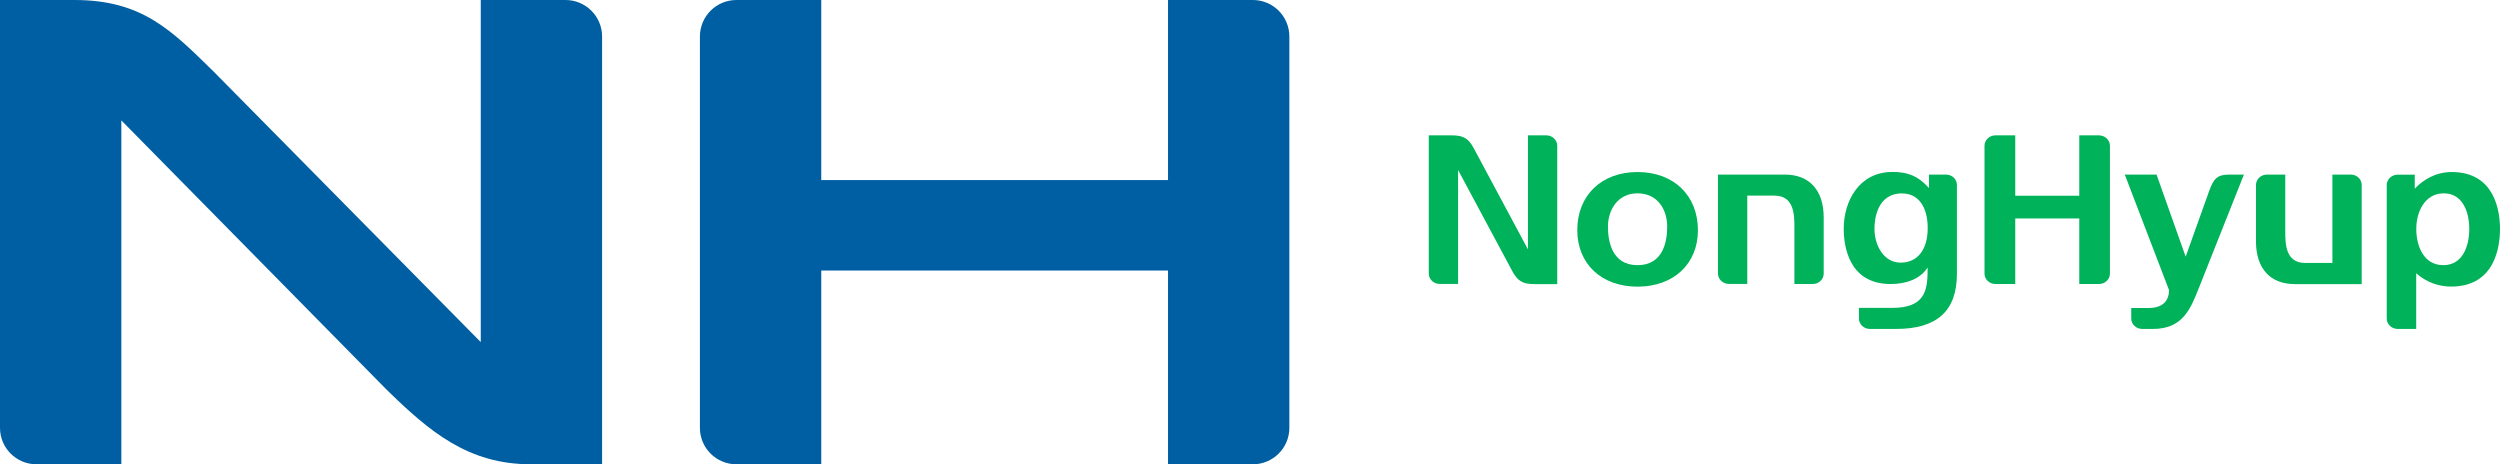 <svg version="1.1" id="Layer_1" xmlns="http://www.w3.org/2000/svg" xmlns:xlink="http://www.w3.org/1999/xlink" x="0px" y="0px" viewBox="0 0 294.43 54.68" style="enable-background:new 0 0 294.43 54.68;" xml:space="preserve">
 <style type="text/css">
  .st0{fill:#005FA3;}
	.st1{fill:#00B259;}
 </style>
 <g>
  <path class="st0" d="M147.55,0h-9.99v21.21H96.72V0h-9.99c-2.37,0-4.3,1.92-4.3,4.3v46.09c0,2.37,1.92,4.29,4.3,4.29h9.99V31.86
		h40.84v22.82h9.99c2.37,0,4.3-1.92,4.3-4.29V4.3C151.85,1.92,149.92,0,147.55,0">
  </path>
  <path class="st0" d="M66.61,0h-9.99v40.29L25.16,8.43C20.17,3.54,16.73,0,8.75,0H0v50.39c0,2.37,1.92,4.29,4.3,4.29h9.99v-40.5
		l31.18,31.65c5.1,5,9.65,8.85,17.05,8.85h8.39V4.3C70.91,1.92,68.97,0,66.61,0">
  </path>
  <path class="st1" d="M192.85,31.23c-3.03,0-3.48-2.85-3.48-4.54c0-1.89,1.09-3.92,3.48-3.92c2.42,0,3.5,1.97,3.5,3.92
		C196.35,28.39,195.9,31.23,192.85,31.23 M192.85,20.26c-4.24,0-7.09,2.75-7.09,6.84c0,3.98,2.85,6.66,7.09,6.66
		c4.26,0,7.12-2.68,7.12-6.66C199.96,23,197.1,20.26,192.85,20.26">
  </path>
  <path class="st1" d="M182.11,15.94h-2.16v13.43l-6.37-11.89c-0.64-1.2-1.23-1.54-2.62-1.54h-2.69v16.28c0,0.67,0.58,1.22,1.29,1.22
		h2.16V20.02l6.38,11.9c0.64,1.19,1.23,1.54,2.62,1.54h2.68V17.16C183.4,16.49,182.82,15.94,182.11,15.94">
  </path>
  <path class="st1" d="M244.88,15.94v7.11h-7.54v-7.11h-2.32c-0.72,0-1.3,0.55-1.3,1.23v15.06c0,0.67,0.58,1.22,1.3,1.22h2.32v-7.72
		h7.54v7.72h2.31c0.72,0,1.3-0.55,1.3-1.22V17.17c0-0.68-0.58-1.23-1.3-1.23H244.88z">
  </path>
  <path class="st1" d="M210.19,20.56h-7.86v11.66c0,0.67,0.58,1.22,1.29,1.22h2.16V23.04h3.19c2.36,0,2.36,2.28,2.36,3.79v6.62h2.15
		c0.72,0,1.3-0.55,1.3-1.22v-6.62C214.78,22.4,213.1,20.56,210.19,20.56">
  </path>
  <g>
   <path class="st1" d="M276.85,20.56h-2.16v10.41h-3.19c-2.36,0-2.36-2.28-2.36-3.79v-6.62h-2.15c-0.72,0-1.3,0.55-1.3,1.23v6.62
			c0,3.21,1.67,5.05,4.59,5.05h7.86V21.79C278.15,21.11,277.57,20.56,276.85,20.56">
   </path>
   <path class="st1" d="M287.76,31.23c-2.35,0-3.19-2.3-3.19-4.27c0-2.02,1.01-4.19,3.24-4.19c2.21,0,3,2.17,3,4.19
			C290.81,29.03,290.01,31.23,287.76,31.23 M288.74,20.26c-1.97,0-3.38,0.99-4.21,1.82l-0.14,0.16v-1.67h-2.01
			c-0.71,0-1.29,0.55-1.29,1.22v15.72c0,0.68,0.58,1.23,1.29,1.23h2.18v-6.56l0.13,0.11c1.14,0.96,2.52,1.46,3.98,1.46
			c5.2,0,5.76-4.74,5.76-6.79C294.43,24.95,293.87,20.26,288.74,20.26">
   </path>
  </g>
  <path class="st1" d="M223.84,30.93c-2,0-3.08-2.05-3.08-3.99c0-0.98,0.24-4.16,3.24-4.16c1.9,0,3.03,1.53,3.03,4.09
		C227.03,29.41,225.83,30.93,223.84,30.93 M229.18,20.56h-2v1.59L227.04,22c-1.17-1.26-2.33-1.75-4.16-1.75
		c-3.95,0-5.74,3.46-5.74,6.69c0,1.96,0.54,6.51,5.53,6.51c1.88,0,3.41-0.63,4.2-1.74l0.15-0.19v0.22c0,2.47-0.31,4.52-4.17,4.52
		h-3.92v1.25c0,0.68,0.58,1.23,1.29,1.23h3.08c4.83,0,7.17-2.12,7.17-6.5V21.79C230.48,21.11,229.9,20.56,229.18,20.56">
  </path>
  <path class="st1" d="M252.29,38.74c-0.71,0-1.29-0.55-1.29-1.22v-1.25h2.08c1.52,0,2.37-0.75,2.37-2.11c0-0.02-5.21-13.6-5.21-13.6
		h3.74l3.43,9.67l2.75-7.69c0.53-1.49,0.95-1.98,2.39-1.98h1.72c-0.05,0.14-5.24,13.19-5.24,13.19c-1.05,2.68-1.97,4.99-5.49,4.99
		H252.29z">
  </path>
 </g>
</svg>
